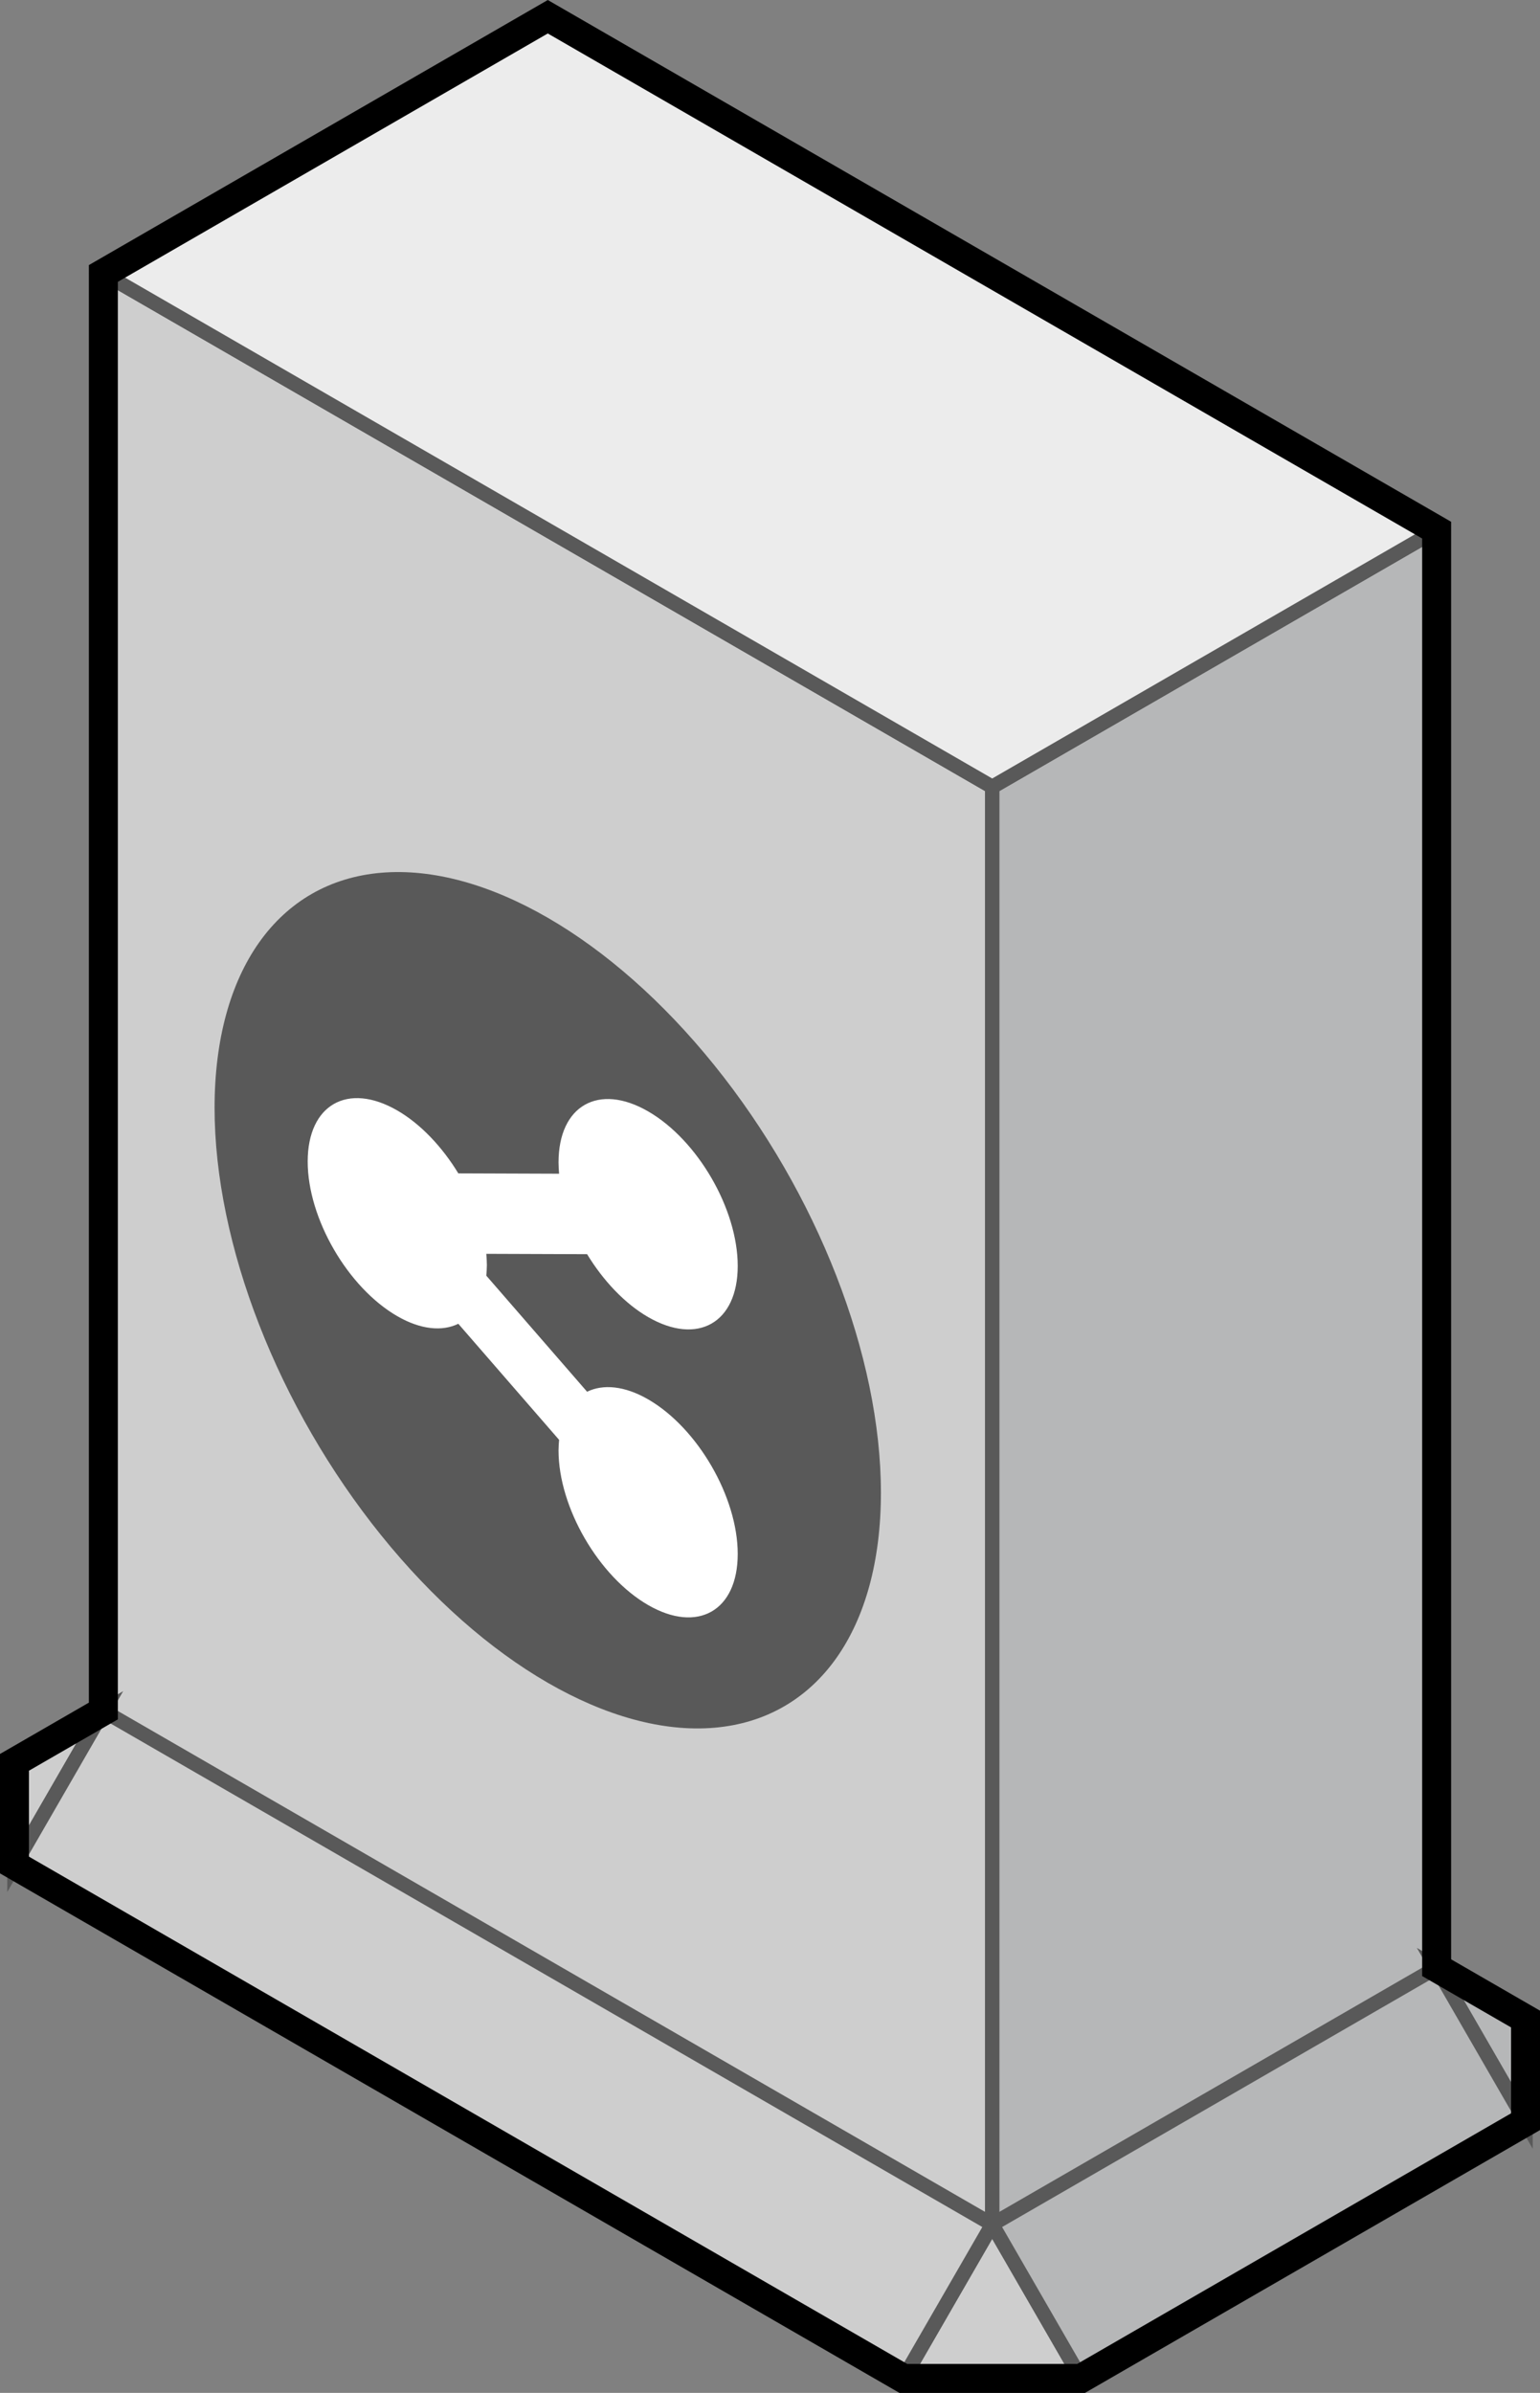 <?xml version="1.0" encoding="UTF-8" standalone="no"?>
<svg
   xmlns:dc="http://purl.org/dc/elements/1.1/"
   xmlns:cc="http://creativecommons.org/ns#"
   xmlns:rdf="http://www.w3.org/1999/02/22-rdf-syntax-ns#"
   xmlns:svg="http://www.w3.org/2000/svg"
   xmlns="http://www.w3.org/2000/svg"
   width="30.009mm"
   height="46.608mm"
   viewBox="0 0 106.332 165.147"
   id="svg3356"
   version="1.1">
  <rect x="0" y="0" width="106.332" height="165.147" fill="#808080" stroke="none"/>
  <title
     id="title4416">Isometric Cloud Icons - AWS CloudFront</title>
  <defs
     id="defs3358" />
  <g
     id="layer1"
     transform="translate(-54.235,-484.278)">
    <path
       style="fill:#cecece;fill-opacity:1;fill-rule:evenodd;stroke:#595959;stroke-width:1px;stroke-linecap:butt;stroke-linejoin:miter;stroke-opacity:1"
       d="m 61.372,609.449 0,-106.299 61.372,35.433 0,106.299 z"
       id="path3444" />
    <path
       style="fill:#b6b7b8;fill-opacity:1;fill-rule:evenodd;stroke:#595959;stroke-width:1px;stroke-linecap:butt;stroke-linejoin:miter;stroke-opacity:1"
       d="m 122.744,538.583 30.686,-17.717 0,106.299 -30.686,17.717 z"
       id="path3446" />
    <path
       style="fill:#ececec;fill-opacity:1;fill-rule:evenodd;stroke:#595959;stroke-width:1px;stroke-linecap:butt;stroke-linejoin:miter;stroke-opacity:1"
       d="m 61.372,503.15 30.686,-17.717 61.372,35.433 -30.686,17.717 z"
       id="path3448" />
    <path
       style="fill:#cecece;fill-opacity:1;fill-rule:evenodd;stroke:#595959;stroke-width:1px;stroke-linecap:butt;stroke-linejoin:miter;stroke-opacity:1"
       d="m 128.881,648.425 -6.137,-10.63 -6.137,10.63 z"
       id="path3450" />
    <path
       style="fill:#b6b7b8;fill-opacity:1;fill-rule:evenodd;stroke:#595959;stroke-width:1px;stroke-linecap:butt;stroke-linejoin:miter;stroke-opacity:1"
       d="m 153.43,620.079 6.137,3.543 0,7.087 z"
       id="path3454" />
    <path
       style="fill:#cecece;fill-opacity:1;fill-rule:evenodd;stroke:#595959;stroke-width:1px;stroke-linecap:butt;stroke-linejoin:miter;stroke-opacity:1"
       d="m 61.372,602.362 -6.137,3.543 0,7.087 z"
       id="path3458" />
    <path
       style="fill:#b6b7b8;fill-opacity:1;fill-rule:evenodd;stroke:#595959;stroke-width:1px;stroke-linecap:butt;stroke-linejoin:miter;stroke-opacity:1"
       d="m 122.744,637.795 30.686,-17.717 6.137,10.63 -30.686,17.717 z"
       id="path3452" />
    <path
       style="fill:#cecece;fill-opacity:1;fill-rule:evenodd;stroke:#595959;stroke-width:1px;stroke-linecap:butt;stroke-linejoin:miter;stroke-opacity:1"
       d="M 122.744,637.795 61.372,602.362 55.235,612.992 116.607,648.425 Z"
       id="path3456" />
    <path
       style="fill:none;fill-rule:evenodd;stroke:#000000;stroke-width:2;stroke-linecap:butt;stroke-linejoin:miter;stroke-miterlimit:4;stroke-dasharray:none;stroke-opacity:1"
       d="m 61.372,503.15 0,99.213 -6.137,3.543 0,7.087 61.372,35.433 12.274,0 30.686,-17.717 0,-7.087 -6.137,-3.543 0,-99.213 -61.372,-35.433 z"
       id="path4260" />
    <ellipse
       style="fill:#595959;fill-opacity:1;fill-rule:evenodd;stroke:none;stroke-width:2;stroke-linecap:round;stroke-linejoin:round;stroke-miterlimit:4;stroke-dasharray:none;stroke-dashoffset:0;stroke-opacity:1"
       id="path4269-4"
       cx="106.299"
       cy="520.866"
       transform="matrix(0.866,0.5,0,1,0,0)"
       rx="26.564"
       ry="26.399" />
    <path
       style="font-style:normal;font-weight:normal;font-size:medium;line-height:125%;font-family:sans-serif;letter-spacing:0px;word-spacing:0px;fill:#ffffff;fill-opacity:1;stroke:none;stroke-width:1px;stroke-linecap:butt;stroke-linejoin:miter;stroke-opacity:1"
       id="path4267-4"
       d="m 98.986,580.855 c -1.624,-0.938 -3.112,-1.065 -4.214,-0.525 l -6.959,-8.011 c 0.019,-0.233 0.039,-0.488 0.039,-0.732 0,-0.244 -0.019,-0.521 -0.039,-0.776 l 6.959,0.025 c 1.102,1.812 2.59,3.403 4.214,4.341 3.422,1.975 6.186,0.399 6.186,-3.527 0,-3.926 -2.764,-8.694 -6.186,-10.67 -3.422,-1.975 -6.186,-0.399 -6.186,3.527 0,0.244 0.019,0.521 0.039,0.776 l -6.959,-0.025 c -1.102,-1.812 -2.59,-3.403 -4.214,-4.341 -3.422,-1.975 -6.186,-0.399 -6.186,3.527 0,3.926 2.764,8.694 6.186,10.67 1.624,0.938 3.112,1.065 4.214,0.525 L 92.839,583.65 c -0.019,0.233 -0.039,0.488 -0.039,0.732 0,3.926 2.764,8.694 6.186,10.67 3.422,1.975 6.186,0.399 6.186,-3.527 0,-3.926 -2.764,-8.694 -6.186,-10.67 z" />
  </g>
</svg>
